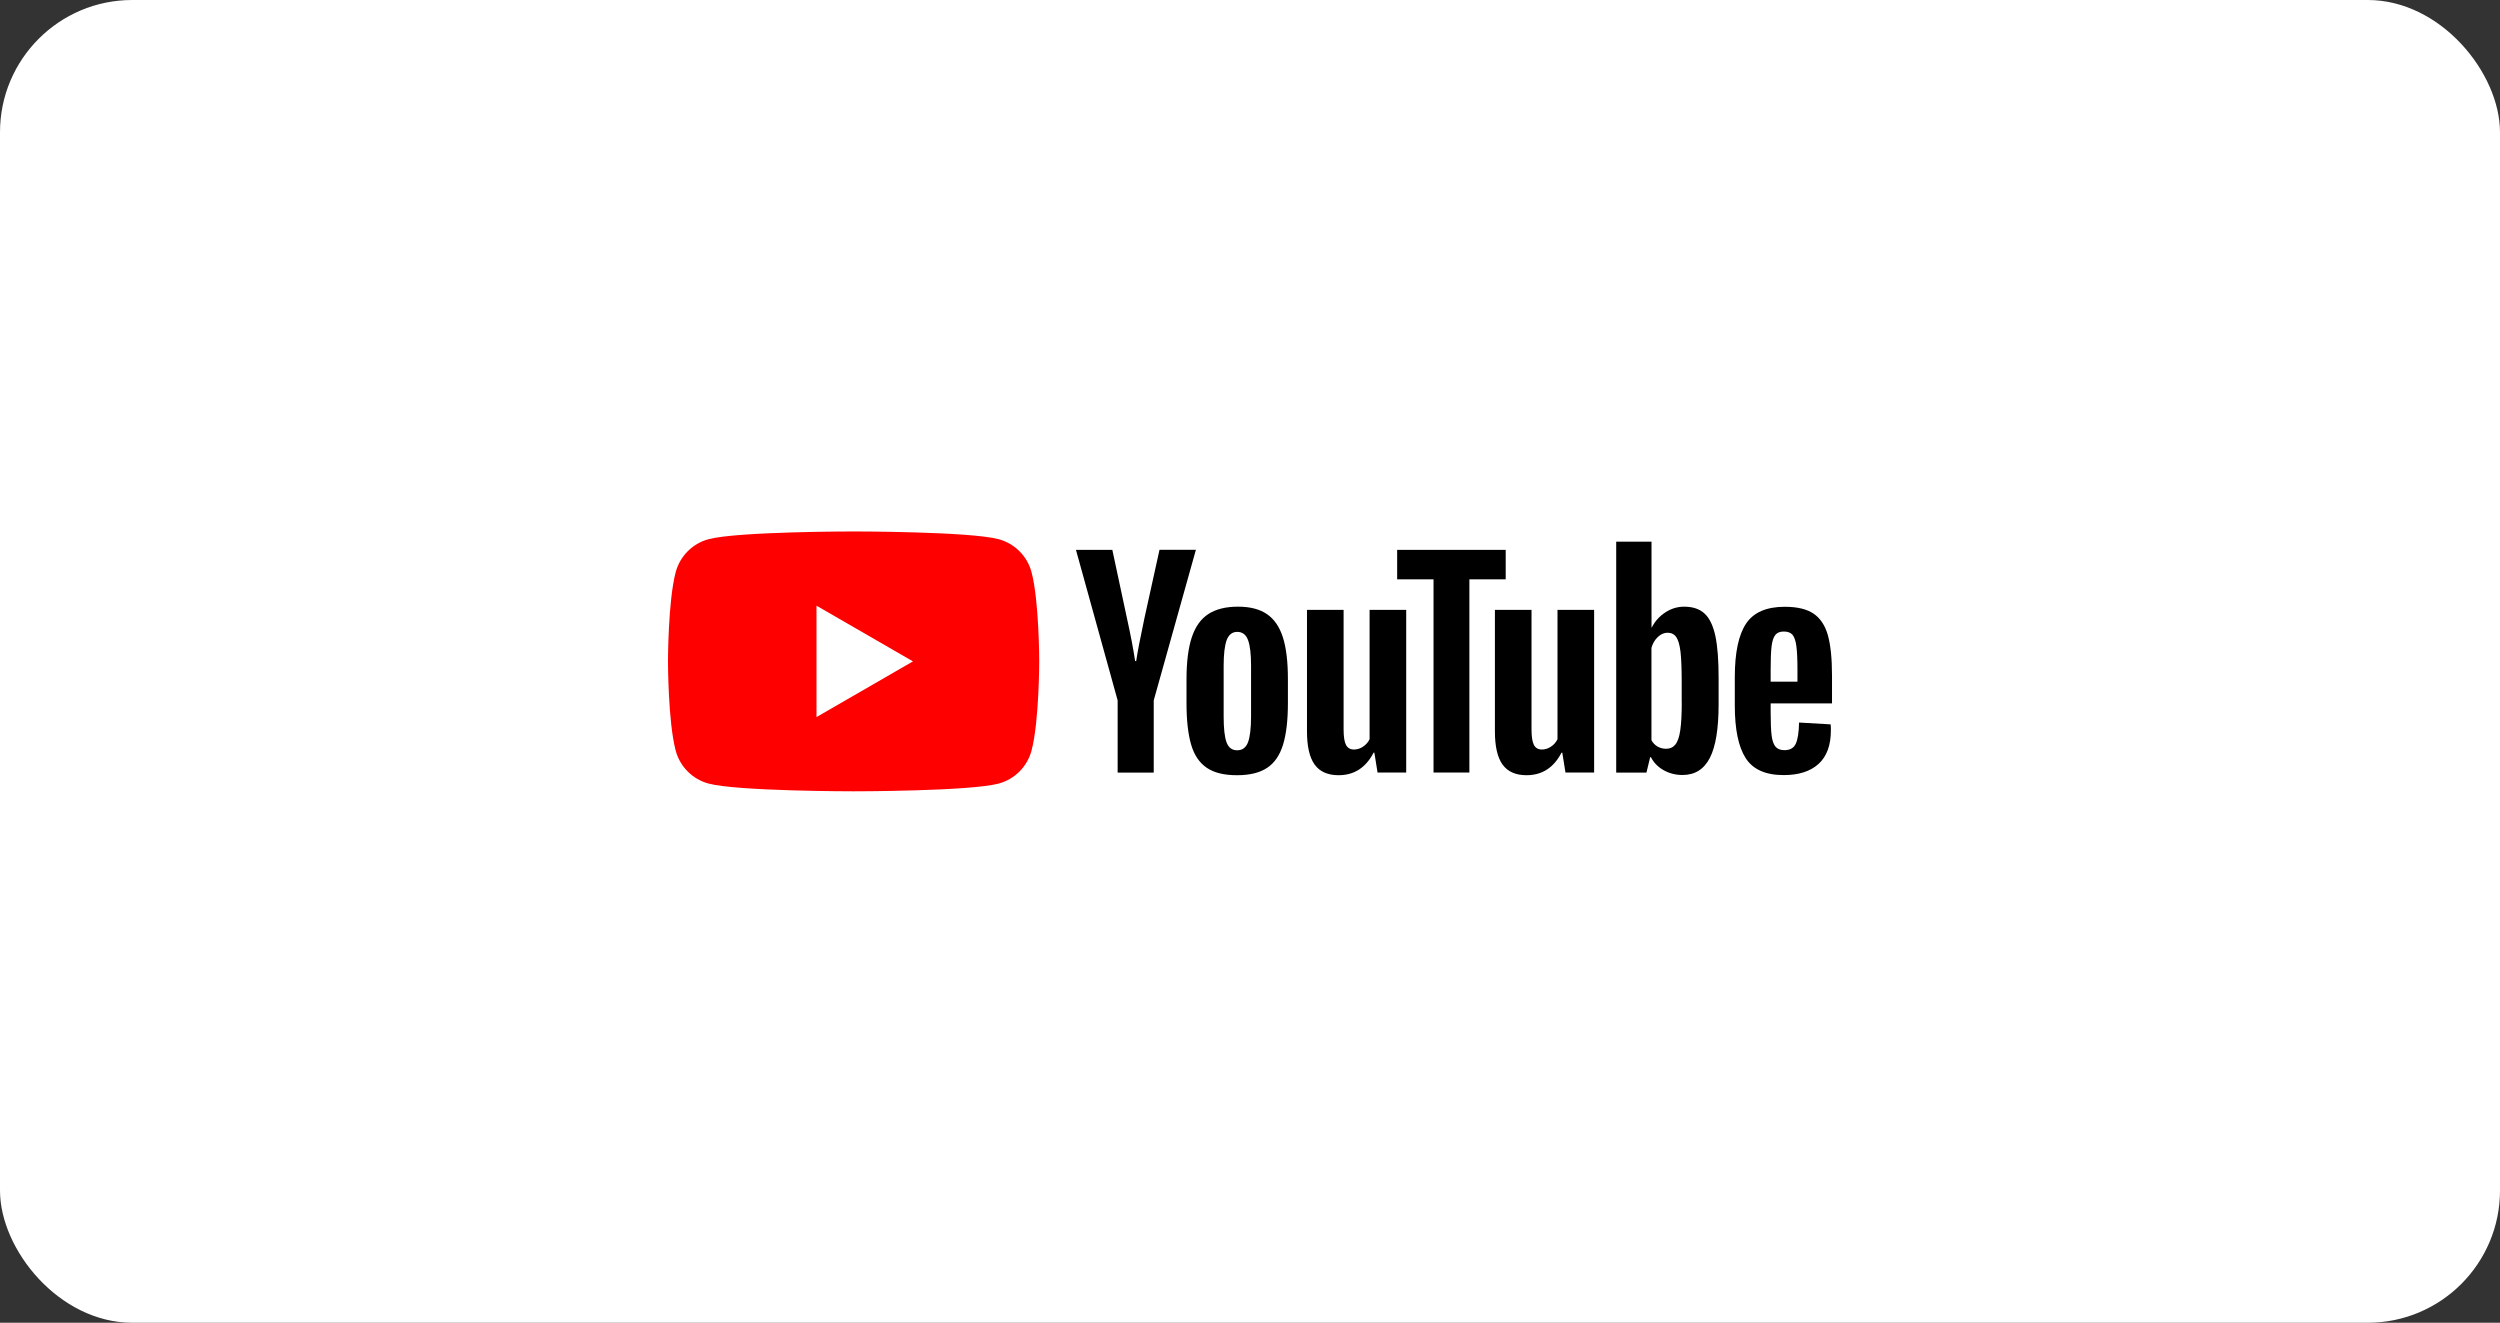 <svg width="189" height="100" viewBox="0 0 189 100" fill="none" xmlns="http://www.w3.org/2000/svg">
<rect x="0" y="0" width="189" height="100" fill="#333333" stroke="none"/>
<rect width="189" height="100" rx="10" fill="white"/>
<path fill-rule="evenodd" clip-rule="evenodd" d="M75.498 40.763C76.708 41.089 77.659 42.039 77.981 43.245C78.565 45.433 78.565 50 78.565 50C78.565 50 78.565 54.568 77.981 56.755C77.654 57.965 76.704 58.916 75.498 59.238C73.31 59.823 64.533 59.823 64.533 59.823C64.533 59.823 55.76 59.823 53.567 59.238C52.357 58.912 51.406 57.961 51.085 56.755C50.5 54.568 50.5 50 50.5 50C50.5 50 50.5 45.433 51.085 43.245C51.411 42.035 52.362 41.084 53.567 40.763C55.76 40.178 64.533 40.178 64.533 40.178C64.533 40.178 73.31 40.178 75.498 40.763ZM69.019 50L61.728 54.211V45.79L69.019 50Z" fill="#FF0000"/>
<path fill-rule="evenodd" clip-rule="evenodd" d="M91.236 58.048C90.682 57.673 90.285 57.093 90.053 56.303C89.82 55.512 89.7 54.463 89.7 53.15V51.365C89.7 50.039 89.834 48.976 90.102 48.172C90.37 47.369 90.789 46.784 91.356 46.418C91.923 46.051 92.669 45.864 93.593 45.864C94.504 45.864 95.232 46.051 95.781 46.427C96.33 46.802 96.732 47.386 96.986 48.181C97.241 48.976 97.366 50.039 97.366 51.36V53.146C97.366 54.459 97.241 55.512 96.995 56.307C96.75 57.102 96.348 57.687 95.79 58.053C95.236 58.419 94.482 58.606 93.531 58.606C92.557 58.611 91.789 58.423 91.236 58.048ZM94.348 56.12C94.499 55.718 94.58 55.061 94.58 54.155V50.32C94.58 49.436 94.504 48.793 94.348 48.382C94.196 47.976 93.924 47.77 93.535 47.77C93.16 47.77 92.897 47.976 92.74 48.382C92.589 48.788 92.508 49.436 92.508 50.32V54.155C92.508 55.066 92.58 55.722 92.727 56.12C92.874 56.521 93.142 56.722 93.531 56.722C93.924 56.722 94.192 56.521 94.348 56.12ZM133.861 53.182V53.802C133.861 54.593 133.883 55.182 133.932 55.579C133.977 55.972 134.075 56.262 134.222 56.441C134.37 56.62 134.597 56.713 134.905 56.713C135.321 56.713 135.606 56.553 135.758 56.231C135.91 55.91 135.995 55.374 136.008 54.624L138.397 54.762C138.41 54.869 138.415 55.017 138.415 55.204C138.415 56.343 138.102 57.191 137.481 57.754C136.861 58.316 135.981 58.597 134.843 58.597C133.477 58.597 132.521 58.169 131.972 57.312C131.423 56.454 131.151 55.133 131.151 53.338V51.191C131.151 49.342 131.436 47.998 132.003 47.145C132.57 46.297 133.544 45.873 134.923 45.873C135.874 45.873 136.602 46.047 137.111 46.395C137.62 46.743 137.977 47.284 138.187 48.02C138.392 48.757 138.5 49.775 138.5 51.07V53.177H133.861V53.182ZM134.213 48.003C134.075 48.177 133.981 48.462 133.932 48.855C133.883 49.248 133.861 49.851 133.861 50.65V51.534H135.888V50.65C135.888 49.86 135.861 49.262 135.807 48.855C135.754 48.449 135.655 48.159 135.517 47.994C135.379 47.828 135.16 47.744 134.865 47.744C134.571 47.739 134.352 47.828 134.213 48.003ZM84.494 52.95L81.342 41.569H84.092L85.195 46.726C85.476 47.998 85.682 49.079 85.816 49.976H85.896C85.99 49.333 86.195 48.257 86.517 46.743L87.659 41.565H90.41L87.222 52.95V58.41H84.494V52.95ZM106.309 46.105V58.405H104.143L103.902 56.901H103.844C103.255 58.039 102.371 58.606 101.197 58.606C100.38 58.606 99.777 58.339 99.388 57.803C99 57.267 98.808 56.432 98.808 55.294V46.105H101.576V55.137C101.576 55.686 101.634 56.079 101.755 56.312C101.875 56.544 102.076 56.664 102.357 56.664C102.599 56.664 102.831 56.593 103.049 56.446C103.268 56.298 103.433 56.111 103.541 55.883V46.105L106.309 46.105ZM120.516 46.105V58.405H118.35L118.109 56.901H118.051C117.462 58.039 116.578 58.606 115.403 58.606C114.586 58.606 113.984 58.339 113.595 57.803C113.207 57.267 113.015 56.432 113.015 55.294V46.105H115.783V55.137C115.783 55.686 115.841 56.079 115.962 56.312C116.082 56.544 116.283 56.664 116.564 56.664C116.805 56.664 117.038 56.593 117.256 56.446C117.475 56.298 117.64 56.111 117.747 55.883V46.105L120.516 46.105Z" fill="black"/>
<path fill-rule="evenodd" clip-rule="evenodd" d="M113.836 43.798H111.085V58.406H108.375V43.798H105.625V41.57H113.831V43.798H113.836ZM129.681 48.075C129.511 47.298 129.243 46.736 128.868 46.387C128.493 46.039 127.98 45.865 127.324 45.865C126.815 45.865 126.341 46.008 125.899 46.298C125.457 46.584 125.118 46.963 124.877 47.432H124.855V40.949H122.185V58.411H124.471L124.752 57.245H124.81C125.024 57.661 125.346 57.987 125.774 58.228C126.203 58.469 126.676 58.589 127.199 58.589C128.136 58.589 128.824 58.156 129.266 57.295C129.708 56.433 129.927 55.085 129.927 53.25V51.303C129.931 49.928 129.846 48.852 129.681 48.075V48.075ZM127.141 53.093C127.141 53.991 127.105 54.692 127.029 55.201C126.957 55.71 126.832 56.071 126.658 56.286C126.484 56.5 126.252 56.607 125.957 56.607C125.73 56.607 125.52 56.553 125.323 56.446C125.131 56.339 124.971 56.178 124.85 55.964V48.977C124.944 48.642 125.105 48.37 125.332 48.155C125.56 47.941 125.806 47.834 126.073 47.834C126.355 47.834 126.573 47.945 126.725 48.164C126.877 48.383 126.984 48.758 127.047 49.276C127.105 49.798 127.136 50.539 127.136 51.504V53.093H127.141Z" fill="black"/>
</svg>
